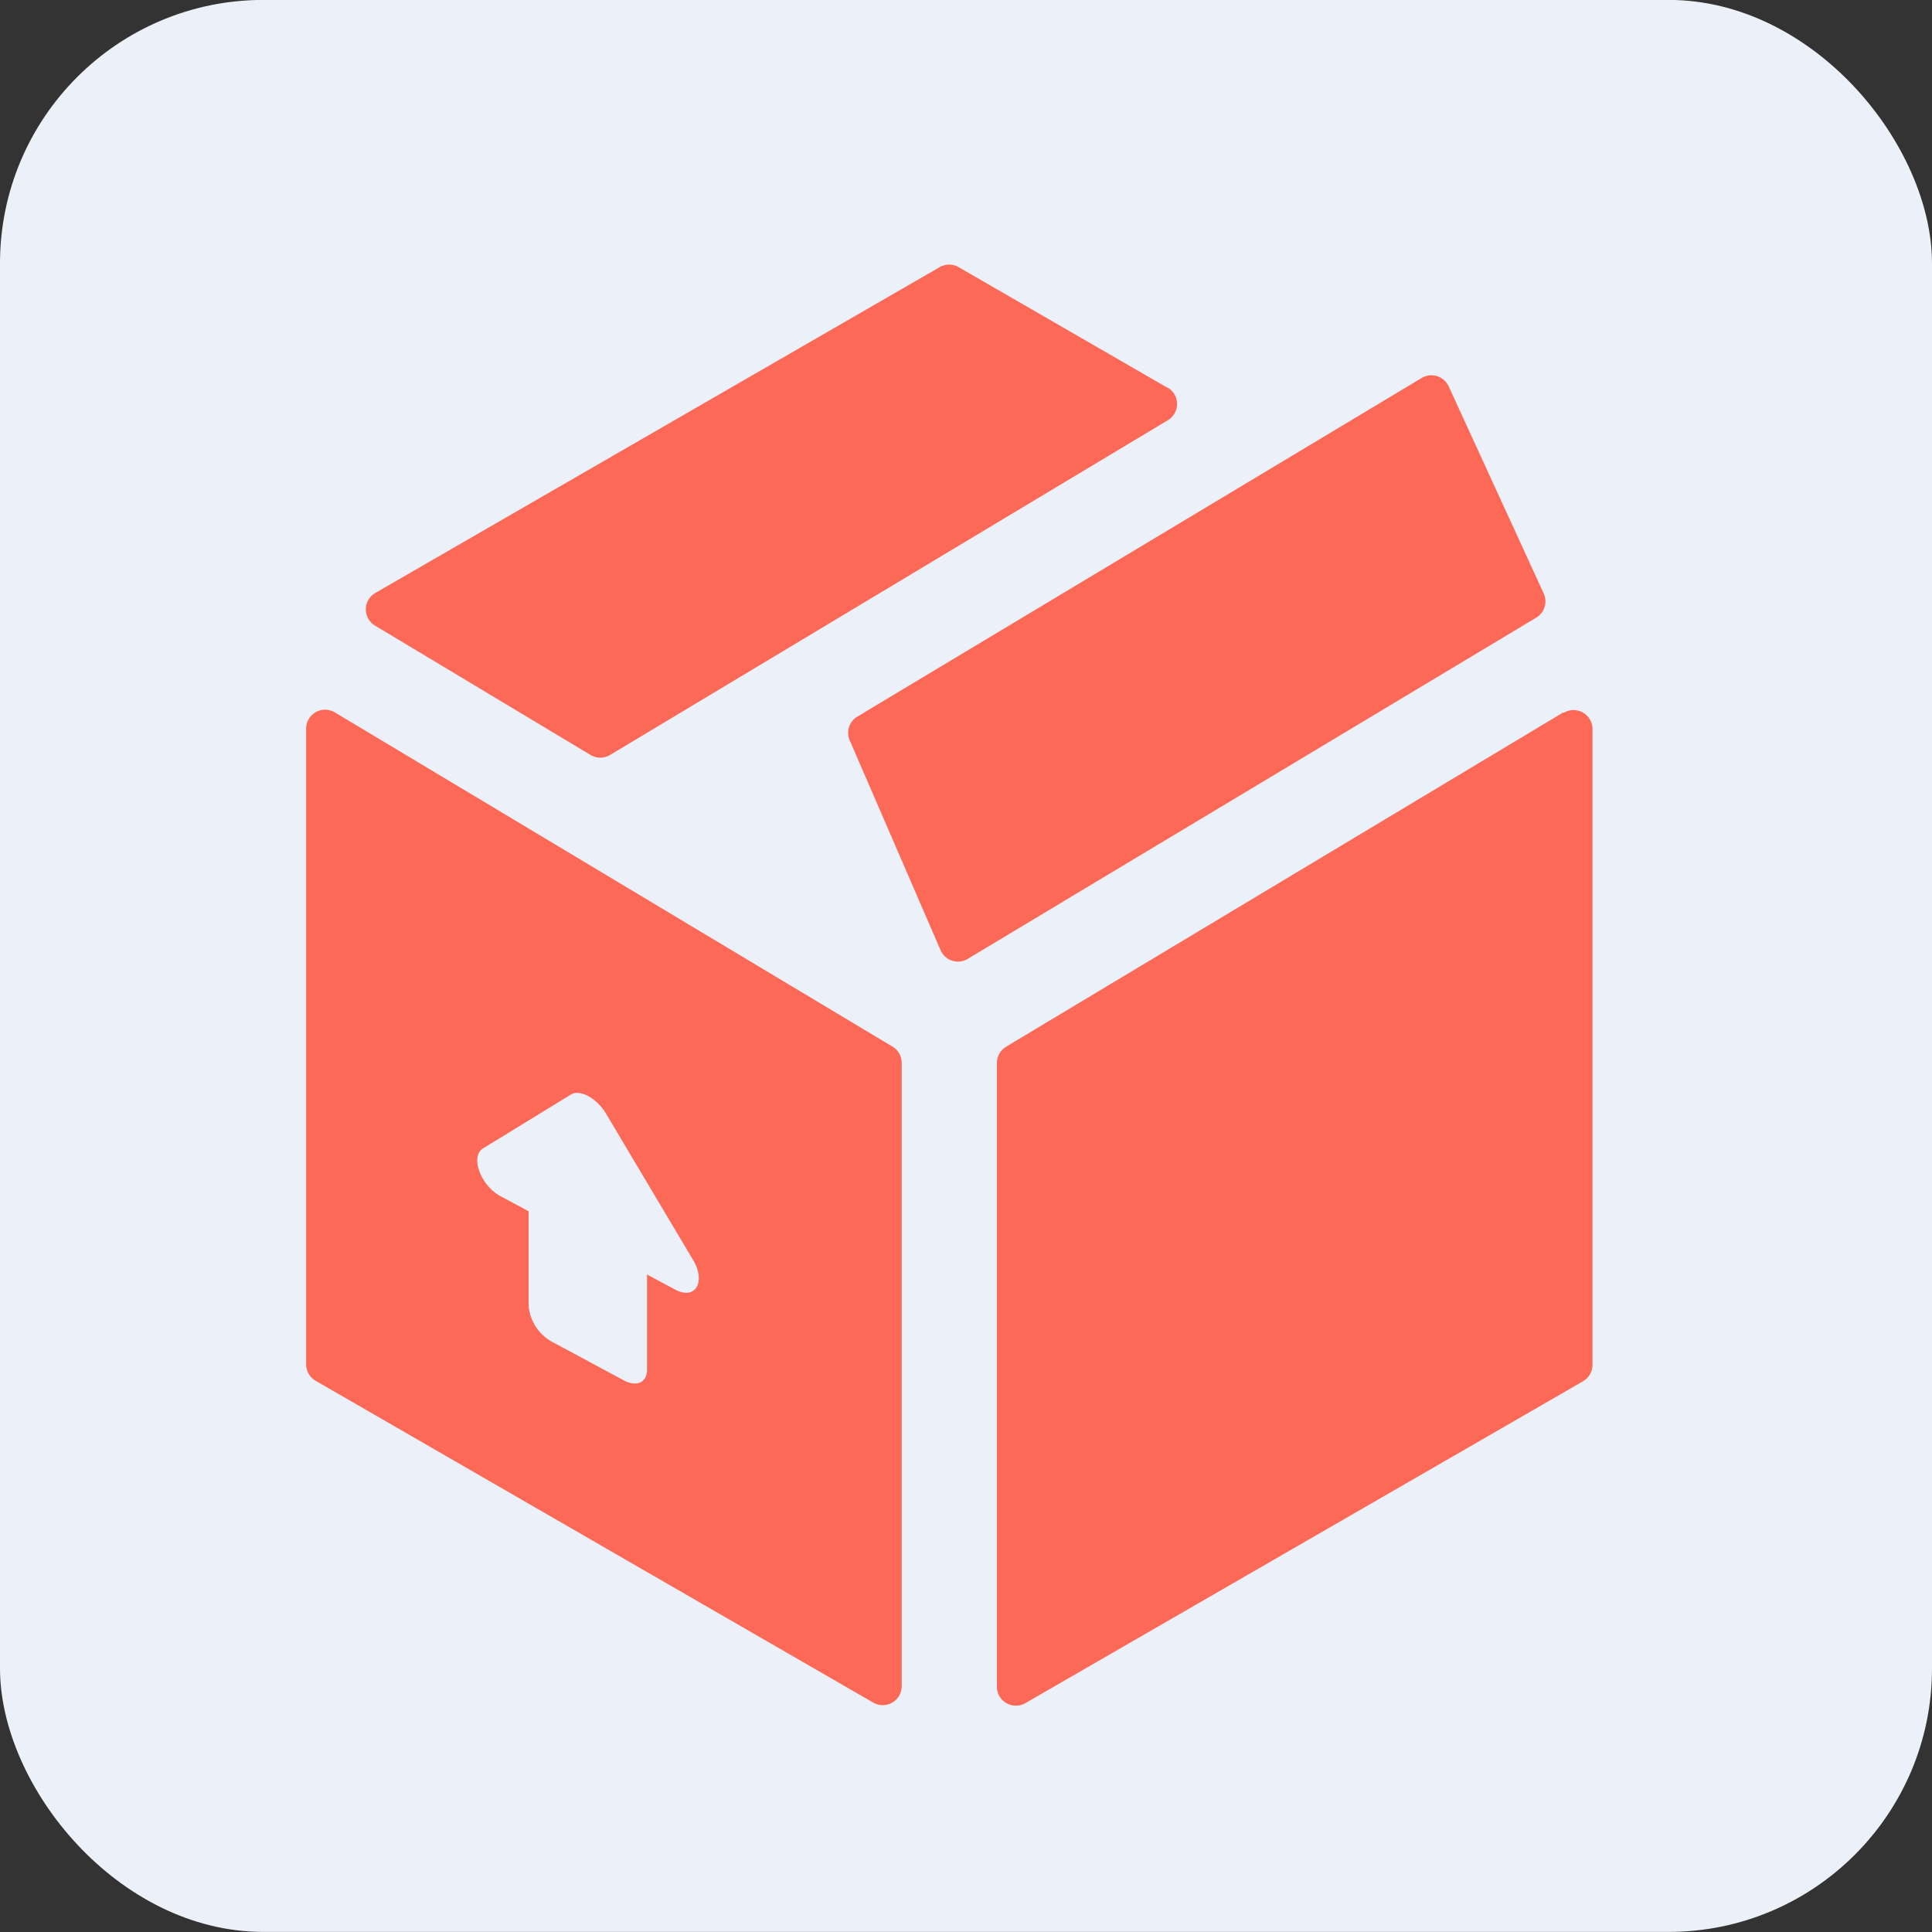 <svg xmlns="http://www.w3.org/2000/svg" width="22" height="22" viewBox="0 0 22 22">
  <rect x="0" y="0" width="22" height="22" fill="#333333" stroke="none"/>
  <g id="pro_trackorder" transform="translate(-0.421 -0.031)">
    <rect id="Rectangle_2666" data-name="Rectangle 2666" width="22" height="22" rx="3" transform="translate(0.421 0.03)" fill="#ecf0f8"/>
    <g id="Group_5212" data-name="Group 5212" transform="translate(3.907 3.044)">
      <g id="Group_5211" data-name="Group 5211" transform="translate(0 0)">
        <path id="Path_5918" data-name="Path 5918" d="M391.856,251.266l-6.35,3.81a.216.216,0,0,0-.1.185v7.1a.216.216,0,0,0,.324.187l6.35-3.665a.217.217,0,0,0,.108-.187v-7.24a.216.216,0,0,0-.328-.185Zm-13.989,0a.216.216,0,0,0-.327.185v7.239a.217.217,0,0,0,.108.187l6.35,3.665a.216.216,0,0,0,.324-.187V255.26a.215.215,0,0,0-.1-.185Zm3.876,6.573-.321-.172v1.084c0,.145-.118.2-.263.122l-.821-.441a.52.52,0,0,1-.264-.4v-1.085l-.321-.172c-.226-.121-.347-.451-.2-.543l1-.613c.1-.065.293.036.4.213l1,1.681C382.091,257.759,381.969,257.96,381.743,257.839Z" transform="translate(-377.54 -246.167)" fill="#fc6a57" stroke="rgba(0,0,0,0)" stroke-width="1"/>
        <path id="Path_5919" data-name="Path 5919" d="M388.239,240.9l-2.376-1.372a.216.216,0,0,0-.216,0l-6.428,3.711a.216.216,0,0,0,0,.372l2.453,1.472a.215.215,0,0,0,.222,0l6.35-3.811a.216.216,0,0,0,0-.372Zm4.288,2.347-1.082-2.358a.216.216,0,0,0-.307-.1l-6.428,3.857a.215.215,0,0,0-.087.271l1.034,2.388a.215.215,0,0,0,.309.1l6.476-3.887A.216.216,0,0,0,392.527,243.247Z" transform="translate(-378.433 -239.499)" fill="#fc6a57" stroke="rgba(0,0,0,0)" stroke-width="1"/>
      </g>
    </g>
  </g>
</svg>
